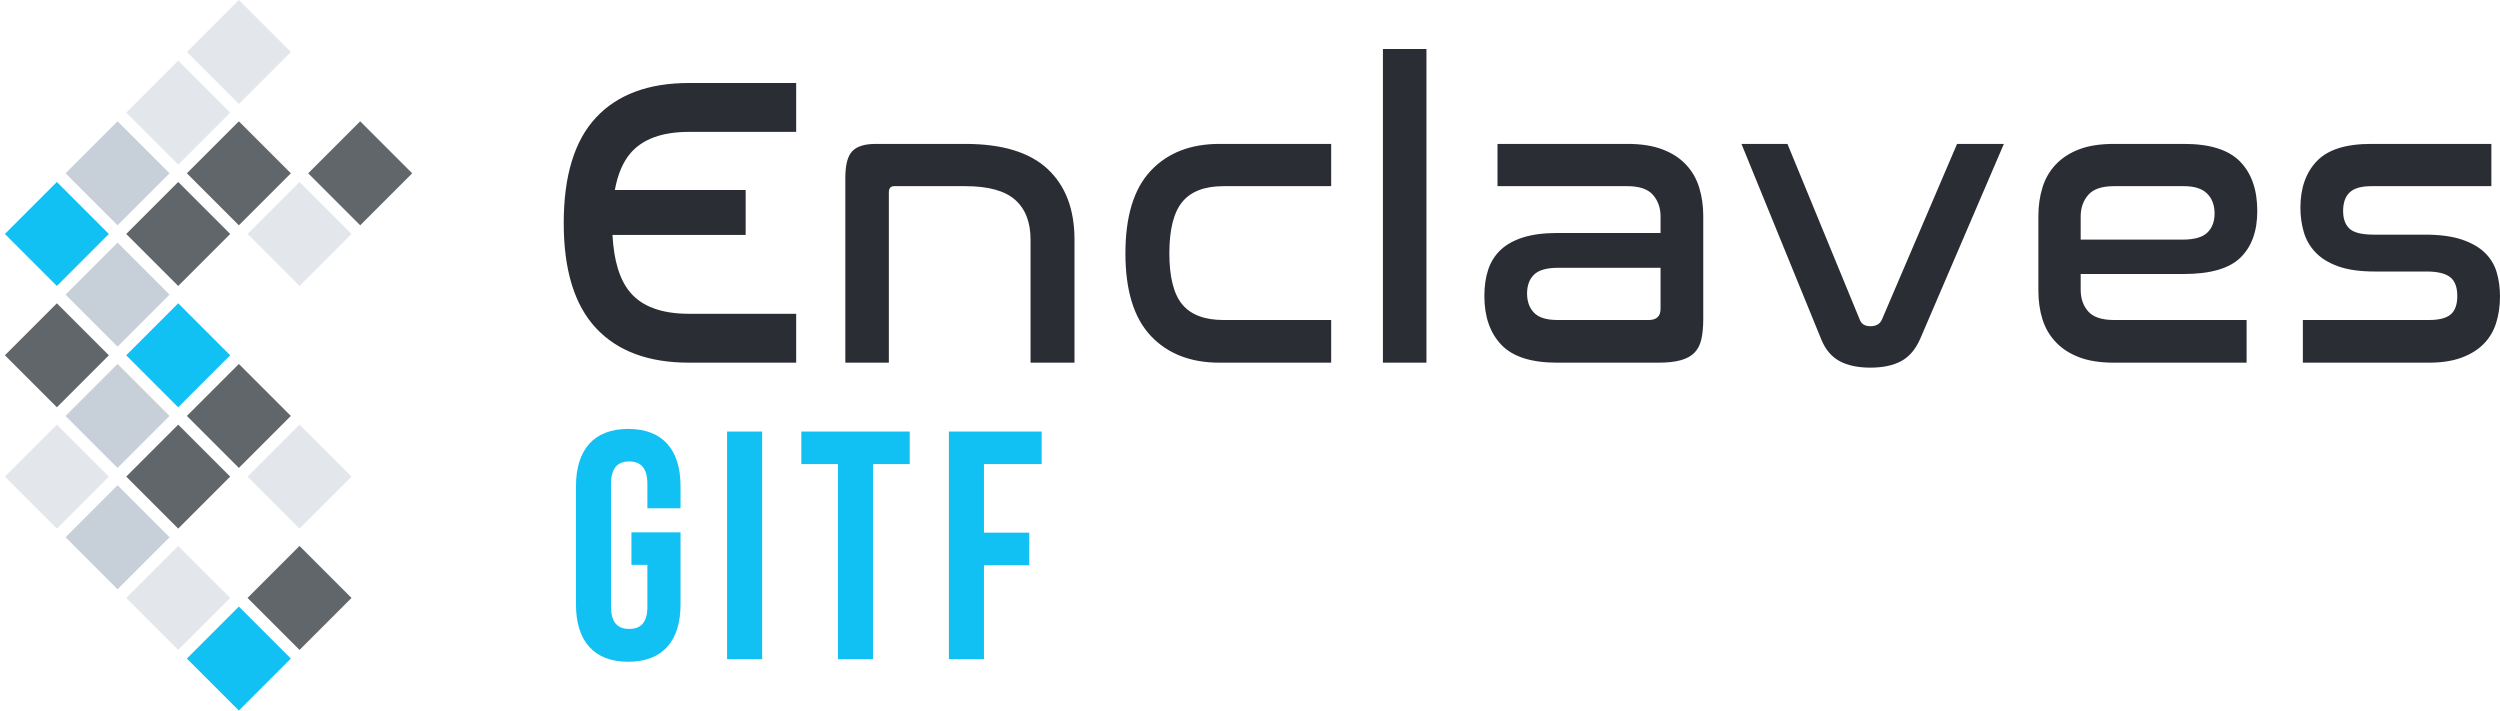 <?xml version="1.0" encoding="UTF-8"?>
<svg width="408px" height="116px" viewBox="0 0 408 116" version="1.1" xmlns="http://www.w3.org/2000/svg" xmlns:xlink="http://www.w3.org/1999/xlink">
    <!-- Generator: Sketch 49.2 (51160) - http://www.bohemiancoding.com/sketch -->
    <title>Enclaves Logo / GITF / Light / Enclaves GITF</title>
    <desc>Created with Sketch.</desc>
    <defs></defs>
    <g id="Page-1" stroke="none" stroke-width="1" fill="none" fill-rule="evenodd">
        <g id="Exports" transform="translate(-738, -532)">
            <g id="Enclaves-Logo-/-GITF-/-Light-/-Enclaves-GITF" transform="translate(738, 532)">
                <g id="Group-3">
                    <rect id="Rectangle-2" fill="#E3E7EC" transform="translate(38.983, 8.485) rotate(45) translate(-38.983, -8.485) " x="32.983" y="2.485" width="12" height="12"></rect>
                    <rect id="Rectangle-2-Copy-3" fill="#E3E7EC" transform="translate(29.083, 18.385) rotate(45) translate(-29.083, -18.385) " x="23.083" y="12.385" width="12" height="12"></rect>
                    <rect id="Rectangle-2-Copy-4" fill="#61666A" transform="translate(38.983, 28.284) rotate(45) translate(-38.983, -28.284) " x="32.983" y="22.284" width="12" height="12"></rect>
                    <rect id="Rectangle-2-Copy-2" fill="#61666A" transform="translate(58.782, 28.284) rotate(45) translate(-58.782, -28.284) " x="52.782" y="22.284" width="12" height="12"></rect>
                    <rect id="Rectangle-2-Copy-5" fill="#E3E7EC" transform="translate(48.882, 38.184) rotate(45) translate(-48.882, -38.184) " x="42.882" y="32.184" width="12" height="12"></rect>
                    <rect id="Rectangle-2-Copy-8" fill="#C7CFD9" transform="translate(19.184, 28.284) rotate(45) translate(-19.184, -28.284) " x="13.184" y="22.284" width="12" height="12"></rect>
                    <rect id="Rectangle-2-Copy-7" fill="#61666A" transform="translate(29.083, 38.184) rotate(45) translate(-29.083, -38.184) " x="23.083" y="32.184" width="12" height="12"></rect>
                    <rect id="Rectangle-2-Copy-11" fill="#11C1F4" transform="translate(9.284, 38.184) rotate(45) translate(-9.284, -38.184) " x="3.284" y="32.184" width="12" height="12"></rect>
                    <rect id="Rectangle-2-Copy-10" fill="#C7CFD9" transform="translate(19.184, 48.083) rotate(45) translate(-19.184, -48.083) " x="13.184" y="42.083" width="12" height="12"></rect>
                    <rect id="Rectangle-2-Copy-16" fill="#61666A" transform="translate(9.284, 57.983) rotate(45) translate(-9.284, -57.983) " x="3.284" y="51.983" width="12" height="12"></rect>
                    <rect id="Rectangle-2-Copy-9" fill="#11C1F4" transform="translate(29.083, 57.983) rotate(45) translate(-29.083, -57.983) " x="23.083" y="51.983" width="12" height="12"></rect>
                    <rect id="Rectangle-2-Copy-17" fill="#C7CFD9" transform="translate(19.184, 67.882) rotate(45) translate(-19.184, -67.882) " x="13.184" y="61.882" width="12" height="12"></rect>
                    <rect id="Rectangle-2-Copy-12" fill="#61666A" transform="translate(38.983, 67.882) rotate(45) translate(-38.983, -67.882) " x="32.983" y="61.882" width="12" height="12"></rect>
                    <rect id="Rectangle-2-Copy-18" fill="#61666A" transform="translate(29.083, 77.782) rotate(45) translate(-29.083, -77.782) " x="23.083" y="71.782" width="12" height="12"></rect>
                    <rect id="Rectangle-2-Copy-13" fill="#E3E7EC" transform="translate(48.882, 77.782) rotate(45) translate(-48.882, -77.782) " x="42.882" y="71.782" width="12" height="12"></rect>
                    <rect id="Rectangle-2-Copy-20" fill="#61666A" transform="translate(48.882, 97.581) rotate(45) translate(-48.882, -97.581) " x="42.882" y="91.581" width="12" height="12"></rect>
                    <rect id="Rectangle-2-Copy-24" fill="#E3E7EC" transform="translate(9.284, 77.782) rotate(45) translate(-9.284, -77.782) " x="3.284" y="71.782" width="12" height="12"></rect>
                    <rect id="Rectangle-2-Copy-23" fill="#C7CFD9" transform="translate(19.184, 87.681) rotate(45) translate(-19.184, -87.681) " x="13.184" y="81.681" width="12" height="12"></rect>
                    <rect id="Rectangle-2-Copy-22" fill="#E3E7EC" transform="translate(29.083, 97.581) rotate(45) translate(-29.083, -97.581) " x="23.083" y="91.581" width="12" height="12"></rect>
                    <rect id="Rectangle-2-Copy-21" fill="#11C1F4" transform="translate(38.983, 107.48) rotate(45) translate(-38.983, -107.48) " x="32.983" y="101.48" width="12" height="12"></rect>
                </g>
                <path d="M157.528,23.485 C163.56,23.485 168.04,24.849 170.966,27.576 C173.893,30.303 175.357,34.146 175.357,39.105 L175.357,59.189 L168.185,59.189 L168.185,39.105 C168.185,36.265 167.347,34.101 165.672,32.614 C163.996,31.126 161.281,30.382 157.528,30.382 L145.933,30.382 C145.352,30.382 145.061,30.72 145.061,31.397 L145.061,59.189 L137.957,59.189 L137.957,29.03 C137.957,26.911 138.337,25.457 139.096,24.668 C139.856,23.879 141.129,23.485 142.917,23.485 L157.528,23.485 Z M217.247,23.485 L217.247,30.382 L199.687,30.382 C196.603,30.382 194.358,31.239 192.951,32.952 C191.543,34.665 190.839,37.46 190.839,41.337 C190.839,45.214 191.543,47.997 192.951,49.688 C194.358,51.378 196.603,52.224 199.687,52.224 L217.247,52.224 L217.247,59.189 L199.016,59.189 C194.28,59.189 190.538,57.723 187.79,54.793 C185.042,51.863 183.668,47.378 183.668,41.337 C183.668,35.296 185.042,30.811 187.79,27.88 C190.538,24.95 194.28,23.485 199.016,23.485 L217.247,23.485 Z M232.797,8 L232.797,59.189 L225.692,59.189 L225.692,8 L232.797,8 Z M265.639,23.485 C267.829,23.485 269.705,23.778 271.269,24.364 C272.833,24.95 274.118,25.773 275.123,26.832 C276.129,27.892 276.855,29.143 277.301,30.585 C277.748,32.028 277.972,33.583 277.972,35.251 L277.972,52.021 C277.972,53.328 277.871,54.433 277.67,55.334 C277.469,56.236 277.1,56.968 276.564,57.532 C276.028,58.095 275.28,58.512 274.319,58.783 C273.358,59.053 272.141,59.189 270.666,59.189 L254.111,59.189 C249.911,59.189 246.883,58.219 245.029,56.281 C243.175,54.342 242.247,51.683 242.247,48.302 C242.247,46.679 242.46,45.236 242.884,43.974 C243.309,42.712 243.99,41.641 244.928,40.762 C245.867,39.883 247.096,39.207 248.615,38.733 C250.134,38.26 251.988,38.023 254.178,38.023 L271.001,38.023 L271.001,35.319 C271.001,33.921 270.588,32.749 269.761,31.802 C268.935,30.856 267.538,30.382 265.572,30.382 L244.392,30.382 L244.392,23.485 L265.639,23.485 Z M269.057,52.224 C270.353,52.224 271.001,51.615 271.001,50.398 L271.001,43.704 L254.312,43.704 C252.435,43.704 251.117,44.075 250.357,44.819 C249.598,45.563 249.218,46.589 249.218,47.896 C249.218,49.203 249.598,50.251 250.357,51.04 C251.117,51.829 252.391,52.224 254.178,52.224 L269.057,52.224 Z M291.712,23.485 L303.508,52.156 C303.776,52.877 304.357,53.238 305.251,53.238 C306.189,53.238 306.815,52.877 307.128,52.156 L319.393,23.485 L327.034,23.485 L313.361,55.334 C312.601,57.047 311.562,58.253 310.244,58.952 C308.926,59.651 307.262,60 305.251,60 C303.195,60 301.509,59.639 300.19,58.918 C298.872,58.197 297.878,57.002 297.208,55.334 L284.205,23.485 L291.712,23.485 Z M356.458,23.485 C360.658,23.485 363.697,24.443 365.573,26.359 C367.45,28.275 368.388,30.968 368.388,34.44 C368.388,37.73 367.472,40.266 365.64,42.047 C363.808,43.827 360.725,44.718 356.391,44.718 L339.568,44.718 L339.568,47.287 C339.568,48.73 339.981,49.913 340.808,50.837 C341.634,51.762 343.031,52.224 344.997,52.224 L366.646,52.224 L366.646,59.189 L344.997,59.189 C342.762,59.189 340.875,58.896 339.333,58.309 C337.791,57.723 336.518,56.901 335.513,55.841 C334.507,54.782 333.781,53.542 333.334,52.122 C332.887,50.702 332.664,49.136 332.664,47.423 L332.664,35.251 C332.664,33.583 332.887,32.028 333.334,30.585 C333.781,29.143 334.507,27.892 335.513,26.832 C336.518,25.773 337.791,24.95 339.333,24.364 C340.875,23.778 342.762,23.485 344.997,23.485 L356.458,23.485 Z M339.568,39.105 L356.19,39.105 C358.111,39.105 359.463,38.722 360.245,37.956 C361.027,37.189 361.418,36.153 361.418,34.845 C361.418,33.493 361.016,32.411 360.211,31.599 C359.407,30.788 358.133,30.382 356.391,30.382 L344.997,30.382 C343.031,30.382 341.634,30.856 340.808,31.802 C339.981,32.749 339.568,33.921 339.568,35.319 L339.568,39.105 Z M100.342,31.013 L121.692,31.013 L121.692,38.339 L99.957,38.339 C100.177,42.573 101.144,45.703 102.858,47.727 C104.824,50.049 108.019,51.209 112.443,51.209 L129.936,51.209 L129.936,59.189 L112.443,59.189 C105.829,59.189 100.769,57.306 97.261,53.542 C93.754,49.778 92,44.064 92,36.401 C92,28.692 93.754,22.955 97.261,19.191 C100.769,15.427 105.829,13.545 112.443,13.545 L129.936,13.545 L129.936,21.524 L112.443,21.524 C108.064,21.524 104.88,22.685 102.892,25.007 C101.661,26.443 100.811,28.446 100.342,31.013 Z M406.592,23.485 L406.592,30.382 L387.021,30.382 C385.368,30.382 384.184,30.72 383.469,31.397 C382.754,32.073 382.396,33.087 382.396,34.44 C382.396,35.702 382.743,36.66 383.435,37.313 C384.128,37.967 385.457,38.294 387.423,38.294 L395.734,38.294 C398.192,38.294 400.214,38.564 401.8,39.105 C403.386,39.646 404.638,40.368 405.554,41.269 C406.47,42.171 407.106,43.23 407.464,44.447 C407.821,45.665 408,46.972 408,48.369 C408,49.947 407.788,51.401 407.363,52.731 C406.939,54.061 406.257,55.199 405.319,56.146 C404.381,57.092 403.174,57.836 401.7,58.377 C400.225,58.918 398.46,59.189 396.405,59.189 L375.828,59.189 L375.828,52.224 L396.405,52.224 C398.058,52.224 399.242,51.919 399.957,51.311 C400.672,50.702 401.029,49.699 401.029,48.302 C401.029,46.859 400.638,45.834 399.856,45.225 C399.075,44.616 397.79,44.312 396.003,44.312 L387.624,44.312 C385.167,44.312 383.156,44.03 381.592,43.467 C380.028,42.903 378.788,42.137 377.872,41.168 C376.956,40.199 376.32,39.083 375.962,37.821 C375.605,36.558 375.426,35.251 375.426,33.899 C375.426,30.698 376.32,28.162 378.107,26.291 C379.894,24.42 382.843,23.485 386.954,23.485 L406.592,23.485 Z" id="Combined-Shape" fill="#2A2E34"></path>
                <path d="M103.051,92.184 L103.051,86.877 L111.062,86.877 L111.062,98.659 C111.062,104.603 108.149,108 102.531,108 C96.913,108 94,104.603 94,98.659 L94,79.341 C94,73.397 96.913,70 102.531,70 C108.149,70 111.062,73.397 111.062,79.341 L111.062,82.95 L105.652,82.95 L105.652,78.969 C105.652,76.316 104.508,75.307 102.687,75.307 C100.867,75.307 99.722,76.316 99.722,78.969 L99.722,99.031 C99.722,101.684 100.867,102.64 102.687,102.64 C104.508,102.64 105.652,101.684 105.652,99.031 L105.652,92.184 L103.051,92.184 Z M118.657,107.575 L118.657,70.425 L124.379,70.425 L124.379,107.575 L118.657,107.575 Z M130.778,75.732 L130.778,70.425 L148.464,70.425 L148.464,75.732 L142.482,75.732 L142.482,107.575 L136.76,107.575 L136.76,75.732 L130.778,75.732 Z M160.585,75.732 L160.585,86.93 L167.971,86.93 L167.971,92.237 L160.585,92.237 L160.585,107.575 L154.862,107.575 L154.862,70.425 L170,70.425 L170,75.732 L160.585,75.732 Z" id="GITF" fill="#11C1F4"></path>
            </g>
        </g>
    </g>
</svg>